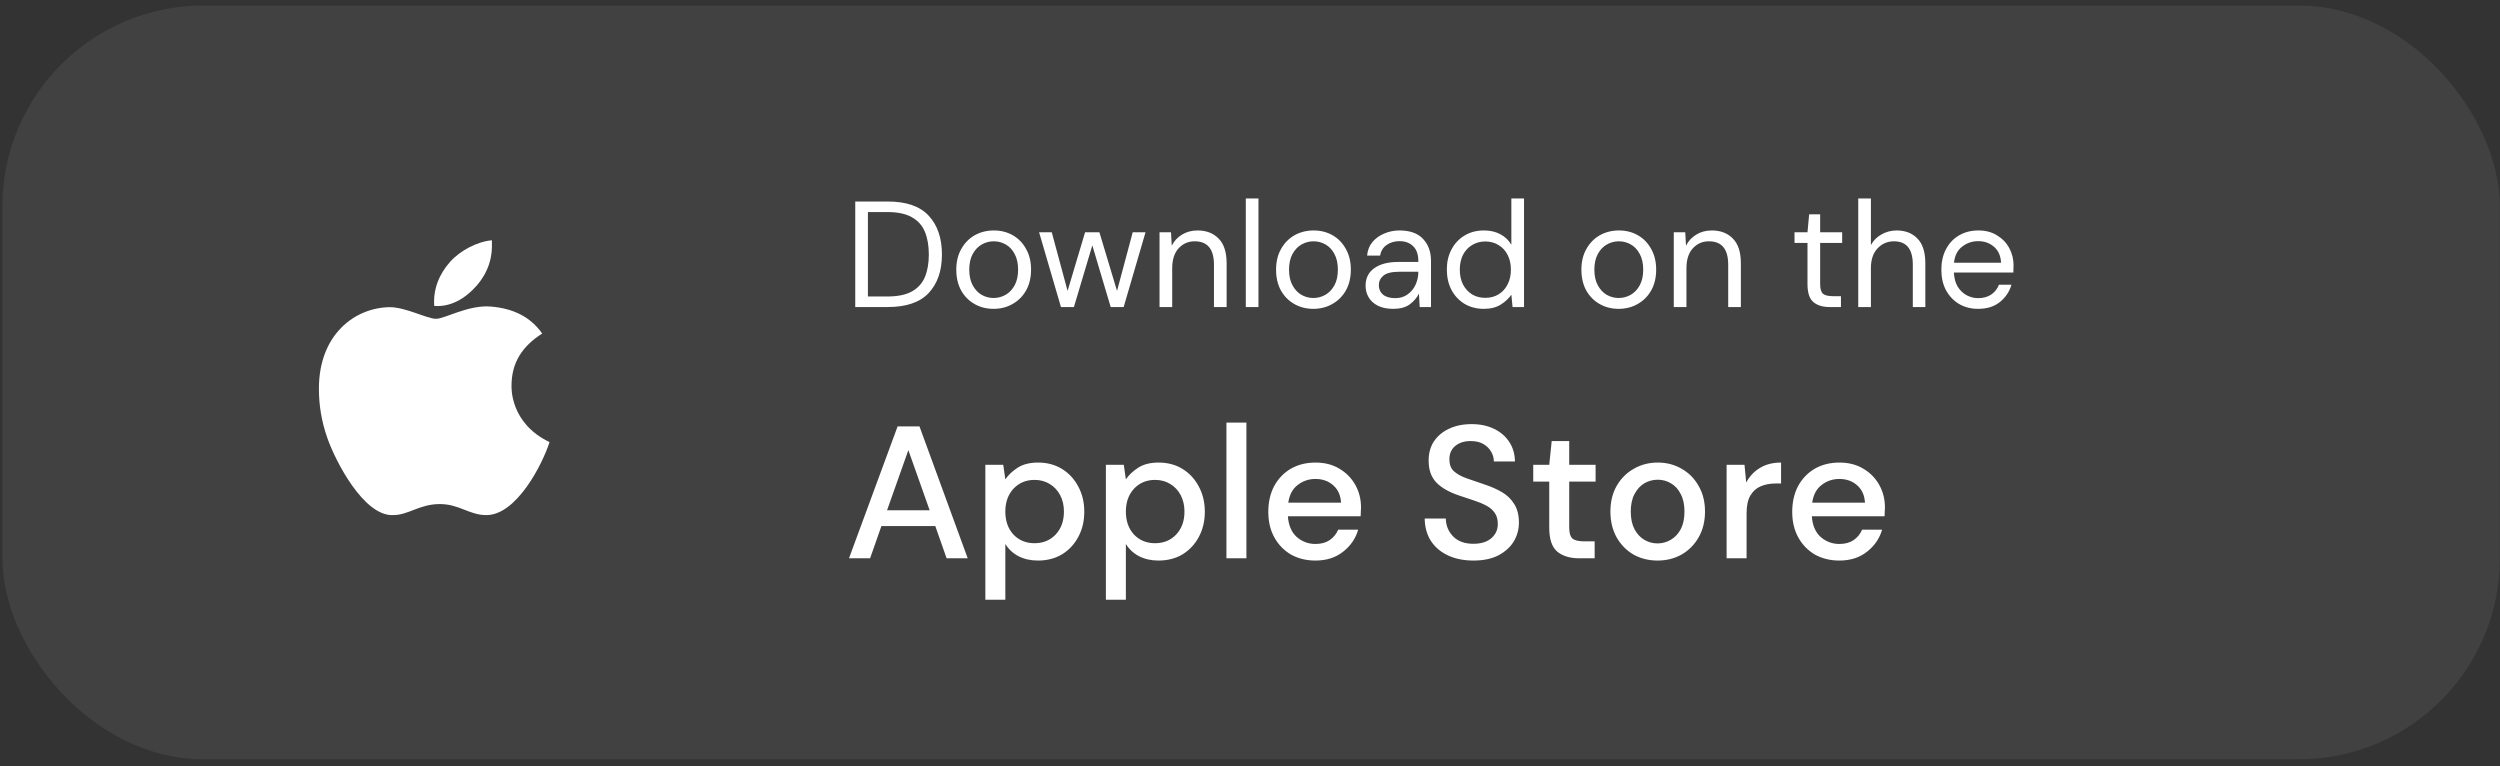 <svg width="199" height="61" viewBox="0 0 199 61" fill="none" xmlns="http://www.w3.org/2000/svg">
<rect x="0" y="0" width="199" height="61" fill="#333333" stroke="none"/>
<rect x="0.19" y="0.44" width="198.8" height="60" rx="16" fill="white" fill-opacity="0.07"/>
<path d="M40.717 30.7C40.717 30.797 40.571 33.678 43.745 35.192C43.159 36.998 41.108 41.002 38.715 41.002C37.348 41.002 36.567 40.123 35.004 40.123C33.393 40.123 32.514 41.002 31.294 41.002C28.95 41.1 26.704 36.706 26.069 34.899C25.581 33.532 25.385 32.213 25.385 30.944C25.385 26.598 28.266 24.498 31 24.45C32.319 24.45 33.979 25.377 34.711 25.377C35.395 25.377 37.299 24.254 39.057 24.401C40.864 24.547 42.231 25.231 43.159 26.549C41.547 27.575 40.717 28.893 40.717 30.7ZM37.983 22.692C37.006 23.815 35.834 24.45 34.565 24.352C34.467 23.034 34.956 21.813 35.834 20.836C36.616 19.957 37.983 19.225 39.155 19.127C39.155 19.665 39.301 21.129 37.983 22.692Z" fill="white"/>
<a href="https://www.figma.com/design/PzQUNVEIeMrv8HjdXbjYra?node-id=19-2">
<rect fill="black" fill-opacity="0" y="-1.875" width="18.75" height="28.75"/>
</a>
<path d="M68.078 24.44V16.04H70.658C72.138 16.04 73.226 16.416 73.922 17.168C74.626 17.92 74.978 18.952 74.978 20.264C74.978 21.552 74.626 22.572 73.922 23.324C73.226 24.068 72.138 24.44 70.658 24.44H68.078ZM69.086 23.6H70.634C71.45 23.6 72.098 23.468 72.578 23.204C73.066 22.932 73.414 22.548 73.622 22.052C73.83 21.548 73.934 20.952 73.934 20.264C73.934 19.56 73.83 18.956 73.622 18.452C73.414 17.948 73.066 17.56 72.578 17.288C72.098 17.016 71.45 16.88 70.634 16.88H69.086V23.6ZM79.085 24.584C78.525 24.584 78.021 24.456 77.573 24.2C77.125 23.944 76.769 23.584 76.505 23.12C76.249 22.648 76.121 22.096 76.121 21.464C76.121 20.832 76.253 20.284 76.517 19.82C76.781 19.348 77.137 18.984 77.585 18.728C78.041 18.472 78.549 18.344 79.109 18.344C79.669 18.344 80.173 18.472 80.621 18.728C81.069 18.984 81.421 19.348 81.677 19.82C81.941 20.284 82.073 20.832 82.073 21.464C82.073 22.096 81.941 22.648 81.677 23.12C81.413 23.584 81.053 23.944 80.597 24.2C80.149 24.456 79.645 24.584 79.085 24.584ZM79.085 23.72C79.429 23.72 79.749 23.636 80.045 23.468C80.341 23.3 80.581 23.048 80.765 22.712C80.949 22.376 81.041 21.96 81.041 21.464C81.041 20.968 80.949 20.552 80.765 20.216C80.589 19.88 80.353 19.628 80.057 19.46C79.761 19.292 79.445 19.208 79.109 19.208C78.765 19.208 78.445 19.292 78.149 19.46C77.853 19.628 77.613 19.88 77.429 20.216C77.245 20.552 77.153 20.968 77.153 21.464C77.153 21.96 77.245 22.376 77.429 22.712C77.613 23.048 77.849 23.3 78.137 23.468C78.433 23.636 78.749 23.72 79.085 23.72ZM84.452 24.44L82.712 18.488H83.72L84.98 23.156L86.372 18.488H87.512L88.916 23.156L90.164 18.488H91.184L89.444 24.44H88.412L86.948 19.532L85.484 24.44H84.452ZM92.299 24.44V18.488H93.211L93.271 19.556C93.463 19.18 93.739 18.884 94.099 18.668C94.459 18.452 94.867 18.344 95.323 18.344C96.027 18.344 96.587 18.56 97.003 18.992C97.427 19.416 97.639 20.072 97.639 20.96V24.44H96.631V21.068C96.631 19.828 96.119 19.208 95.095 19.208C94.583 19.208 94.155 19.396 93.811 19.772C93.475 20.14 93.307 20.668 93.307 21.356V24.44H92.299ZM99.166 24.44V15.8H100.174V24.44H99.166ZM104.539 24.584C103.979 24.584 103.475 24.456 103.027 24.2C102.579 23.944 102.223 23.584 101.959 23.12C101.703 22.648 101.575 22.096 101.575 21.464C101.575 20.832 101.707 20.284 101.971 19.82C102.235 19.348 102.591 18.984 103.039 18.728C103.495 18.472 104.003 18.344 104.563 18.344C105.123 18.344 105.627 18.472 106.075 18.728C106.523 18.984 106.875 19.348 107.131 19.82C107.395 20.284 107.527 20.832 107.527 21.464C107.527 22.096 107.395 22.648 107.131 23.12C106.867 23.584 106.507 23.944 106.051 24.2C105.603 24.456 105.099 24.584 104.539 24.584ZM104.539 23.72C104.883 23.72 105.203 23.636 105.499 23.468C105.795 23.3 106.035 23.048 106.219 22.712C106.403 22.376 106.495 21.96 106.495 21.464C106.495 20.968 106.403 20.552 106.219 20.216C106.043 19.88 105.807 19.628 105.511 19.46C105.215 19.292 104.899 19.208 104.563 19.208C104.219 19.208 103.899 19.292 103.603 19.46C103.307 19.628 103.067 19.88 102.883 20.216C102.699 20.552 102.607 20.968 102.607 21.464C102.607 21.96 102.699 22.376 102.883 22.712C103.067 23.048 103.303 23.3 103.591 23.468C103.887 23.636 104.203 23.72 104.539 23.72ZM110.908 24.584C110.412 24.584 110 24.5 109.672 24.332C109.344 24.164 109.1 23.94 108.94 23.66C108.78 23.38 108.7 23.076 108.7 22.748C108.7 22.14 108.932 21.672 109.396 21.344C109.86 21.016 110.492 20.852 111.292 20.852H112.9V20.78C112.9 20.26 112.764 19.868 112.492 19.604C112.22 19.332 111.856 19.196 111.4 19.196C111.008 19.196 110.668 19.296 110.38 19.496C110.1 19.688 109.924 19.972 109.852 20.348H108.82C108.86 19.916 109.004 19.552 109.252 19.256C109.508 18.96 109.824 18.736 110.2 18.584C110.576 18.424 110.976 18.344 111.4 18.344C112.232 18.344 112.856 18.568 113.272 19.016C113.696 19.456 113.908 20.044 113.908 20.78V24.44H113.008L112.948 23.372C112.78 23.708 112.532 23.996 112.204 24.236C111.884 24.468 111.452 24.584 110.908 24.584ZM111.064 23.732C111.448 23.732 111.776 23.632 112.048 23.432C112.328 23.232 112.54 22.972 112.684 22.652C112.828 22.332 112.9 21.996 112.9 21.644V21.632H111.376C110.784 21.632 110.364 21.736 110.116 21.944C109.876 22.144 109.756 22.396 109.756 22.7C109.756 23.012 109.868 23.264 110.092 23.456C110.324 23.64 110.648 23.732 111.064 23.732ZM118.12 24.584C117.528 24.584 117.008 24.448 116.56 24.176C116.12 23.904 115.776 23.532 115.528 23.06C115.288 22.588 115.168 22.052 115.168 21.452C115.168 20.852 115.292 20.32 115.54 19.856C115.788 19.384 116.132 19.016 116.572 18.752C117.012 18.48 117.532 18.344 118.132 18.344C118.62 18.344 119.052 18.444 119.428 18.644C119.804 18.844 120.096 19.124 120.304 19.484V15.8H121.312V24.44H120.4L120.304 23.456C120.112 23.744 119.836 24.004 119.476 24.236C119.116 24.468 118.664 24.584 118.12 24.584ZM118.228 23.708C118.628 23.708 118.98 23.616 119.284 23.432C119.596 23.24 119.836 22.976 120.004 22.64C120.18 22.304 120.268 21.912 120.268 21.464C120.268 21.016 120.18 20.624 120.004 20.288C119.836 19.952 119.596 19.692 119.284 19.508C118.98 19.316 118.628 19.22 118.228 19.22C117.836 19.22 117.484 19.316 117.172 19.508C116.868 19.692 116.628 19.952 116.452 20.288C116.284 20.624 116.2 21.016 116.2 21.464C116.2 21.912 116.284 22.304 116.452 22.64C116.628 22.976 116.868 23.24 117.172 23.432C117.484 23.616 117.836 23.708 118.228 23.708ZM128.843 24.584C128.283 24.584 127.779 24.456 127.331 24.2C126.883 23.944 126.527 23.584 126.263 23.12C126.007 22.648 125.879 22.096 125.879 21.464C125.879 20.832 126.011 20.284 126.275 19.82C126.539 19.348 126.895 18.984 127.343 18.728C127.799 18.472 128.307 18.344 128.867 18.344C129.427 18.344 129.931 18.472 130.379 18.728C130.827 18.984 131.179 19.348 131.435 19.82C131.699 20.284 131.831 20.832 131.831 21.464C131.831 22.096 131.699 22.648 131.435 23.12C131.171 23.584 130.811 23.944 130.355 24.2C129.907 24.456 129.403 24.584 128.843 24.584ZM128.843 23.72C129.187 23.72 129.507 23.636 129.803 23.468C130.099 23.3 130.339 23.048 130.523 22.712C130.707 22.376 130.799 21.96 130.799 21.464C130.799 20.968 130.707 20.552 130.523 20.216C130.347 19.88 130.111 19.628 129.815 19.46C129.519 19.292 129.203 19.208 128.867 19.208C128.523 19.208 128.203 19.292 127.907 19.46C127.611 19.628 127.371 19.88 127.187 20.216C127.003 20.552 126.911 20.968 126.911 21.464C126.911 21.96 127.003 22.376 127.187 22.712C127.371 23.048 127.607 23.3 127.895 23.468C128.191 23.636 128.507 23.72 128.843 23.72ZM133.233 24.44V18.488H134.145L134.205 19.556C134.397 19.18 134.673 18.884 135.033 18.668C135.393 18.452 135.801 18.344 136.257 18.344C136.961 18.344 137.521 18.56 137.937 18.992C138.361 19.416 138.573 20.072 138.573 20.96V24.44H137.565V21.068C137.565 19.828 137.053 19.208 136.029 19.208C135.517 19.208 135.089 19.396 134.745 19.772C134.409 20.14 134.241 20.668 134.241 21.356V24.44H133.233ZM145.628 24.44C145.084 24.44 144.656 24.308 144.344 24.044C144.032 23.78 143.876 23.304 143.876 22.616V19.34H142.844V18.488H143.876L144.008 17.06H144.884V18.488H146.636V19.34H144.884V22.616C144.884 22.992 144.96 23.248 145.112 23.384C145.264 23.512 145.532 23.576 145.916 23.576H146.54V24.44H145.628ZM147.916 24.44V15.8H148.924V19.508C149.124 19.14 149.408 18.856 149.776 18.656C150.144 18.448 150.544 18.344 150.976 18.344C151.664 18.344 152.216 18.56 152.632 18.992C153.048 19.416 153.256 20.072 153.256 20.96V24.44H152.26V21.068C152.26 19.828 151.76 19.208 150.76 19.208C150.24 19.208 149.804 19.396 149.452 19.772C149.1 20.14 148.924 20.668 148.924 21.356V24.44H147.916ZM157.46 24.584C156.892 24.584 156.388 24.456 155.948 24.2C155.508 23.936 155.16 23.572 154.904 23.108C154.656 22.644 154.532 22.096 154.532 21.464C154.532 20.84 154.656 20.296 154.904 19.832C155.152 19.36 155.496 18.996 155.936 18.74C156.384 18.476 156.9 18.344 157.484 18.344C158.06 18.344 158.556 18.476 158.972 18.74C159.396 18.996 159.72 19.336 159.944 19.76C160.168 20.184 160.28 20.64 160.28 21.128C160.28 21.216 160.276 21.304 160.268 21.392C160.268 21.48 160.268 21.58 160.268 21.692H155.528C155.552 22.148 155.656 22.528 155.84 22.832C156.032 23.128 156.268 23.352 156.548 23.504C156.836 23.656 157.14 23.732 157.46 23.732C157.876 23.732 158.224 23.636 158.504 23.444C158.784 23.252 158.988 22.992 159.116 22.664H160.112C159.952 23.216 159.644 23.676 159.188 24.044C158.74 24.404 158.164 24.584 157.46 24.584ZM157.46 19.196C156.98 19.196 156.552 19.344 156.176 19.64C155.808 19.928 155.596 20.352 155.54 20.912H159.284C159.26 20.376 159.076 19.956 158.732 19.652C158.388 19.348 157.964 19.196 157.46 19.196Z" fill="white"/>
<a href="https://www.figma.com/design/PzQUNVEIeMrv8HjdXbjYra?node-id=19-2">
<rect fill="black" fill-opacity="0" y="-1.812" width="93.594" height="15.624"/>
</a>
<path d="M67.58 44.44L71.45 33.94H73.19L77.03 44.44H75.35L74.45 41.875H70.16L69.26 44.44H67.58ZM70.61 40.615H74L72.305 35.83L70.61 40.615ZM78.434 47.74V37H79.859L80.024 38.155C80.264 37.805 80.594 37.495 81.014 37.225C81.434 36.955 81.974 36.82 82.634 36.82C83.354 36.82 83.989 36.99 84.539 37.33C85.089 37.67 85.519 38.135 85.829 38.725C86.149 39.315 86.309 39.985 86.309 40.735C86.309 41.485 86.149 42.155 85.829 42.745C85.519 43.325 85.089 43.785 84.539 44.125C83.989 44.455 83.349 44.62 82.619 44.62C82.039 44.62 81.524 44.505 81.074 44.275C80.634 44.045 80.284 43.72 80.024 43.3V47.74H78.434ZM82.349 43.24C83.029 43.24 83.589 43.01 84.029 42.55C84.469 42.08 84.689 41.47 84.689 40.72C84.689 40.23 84.589 39.795 84.389 39.415C84.189 39.035 83.914 38.74 83.564 38.53C83.214 38.31 82.809 38.2 82.349 38.2C81.669 38.2 81.109 38.435 80.669 38.905C80.239 39.375 80.024 39.98 80.024 40.72C80.024 41.47 80.239 42.08 80.669 42.55C81.109 43.01 81.669 43.24 82.349 43.24ZM88.029 47.74V37H89.454L89.619 38.155C89.859 37.805 90.189 37.495 90.609 37.225C91.029 36.955 91.569 36.82 92.229 36.82C92.949 36.82 93.584 36.99 94.134 37.33C94.684 37.67 95.114 38.135 95.424 38.725C95.744 39.315 95.904 39.985 95.904 40.735C95.904 41.485 95.744 42.155 95.424 42.745C95.114 43.325 94.684 43.785 94.134 44.125C93.584 44.455 92.944 44.62 92.214 44.62C91.634 44.62 91.119 44.505 90.669 44.275C90.229 44.045 89.879 43.72 89.619 43.3V47.74H88.029ZM91.944 43.24C92.624 43.24 93.184 43.01 93.624 42.55C94.064 42.08 94.284 41.47 94.284 40.72C94.284 40.23 94.184 39.795 93.984 39.415C93.784 39.035 93.509 38.74 93.159 38.53C92.809 38.31 92.404 38.2 91.944 38.2C91.264 38.2 90.704 38.435 90.264 38.905C89.834 39.375 89.619 39.98 89.619 40.72C89.619 41.47 89.834 42.08 90.264 42.55C90.704 43.01 91.264 43.24 91.944 43.24ZM97.624 44.44V33.64H99.214V44.44H97.624ZM104.707 44.62C103.977 44.62 103.327 44.46 102.757 44.14C102.197 43.81 101.757 43.355 101.437 42.775C101.117 42.195 100.957 41.52 100.957 40.75C100.957 39.97 101.112 39.285 101.422 38.695C101.742 38.105 102.182 37.645 102.742 37.315C103.312 36.985 103.972 36.82 104.722 36.82C105.452 36.82 106.087 36.985 106.627 37.315C107.167 37.635 107.587 38.065 107.887 38.605C108.187 39.145 108.337 39.74 108.337 40.39C108.337 40.49 108.332 40.6 108.322 40.72C108.322 40.83 108.317 40.955 108.307 41.095H102.517C102.567 41.815 102.802 42.365 103.222 42.745C103.652 43.115 104.147 43.3 104.707 43.3C105.157 43.3 105.532 43.2 105.832 43C106.142 42.79 106.372 42.51 106.522 42.16H108.112C107.912 42.86 107.512 43.445 106.912 43.915C106.322 44.385 105.587 44.62 104.707 44.62ZM104.707 38.125C104.177 38.125 103.707 38.285 103.297 38.605C102.887 38.915 102.637 39.385 102.547 40.015H106.747C106.717 39.435 106.512 38.975 106.132 38.635C105.752 38.295 105.277 38.125 104.707 38.125ZM117.291 44.62C116.521 44.62 115.846 44.485 115.266 44.215C114.686 43.945 114.231 43.56 113.901 43.06C113.581 42.56 113.416 41.965 113.406 41.275H115.086C115.096 41.835 115.291 42.31 115.671 42.7C116.051 43.09 116.586 43.285 117.276 43.285C117.886 43.285 118.361 43.14 118.701 42.85C119.051 42.55 119.226 42.17 119.226 41.71C119.226 41.34 119.141 41.04 118.971 40.81C118.811 40.58 118.586 40.39 118.296 40.24C118.016 40.09 117.691 39.955 117.321 39.835C116.951 39.715 116.561 39.585 116.151 39.445C115.341 39.175 114.731 38.825 114.321 38.395C113.921 37.965 113.721 37.4 113.721 36.7C113.711 36.11 113.846 35.595 114.126 35.155C114.416 34.715 114.816 34.375 115.326 34.135C115.846 33.885 116.451 33.76 117.141 33.76C117.821 33.76 118.416 33.885 118.926 34.135C119.446 34.385 119.851 34.735 120.141 35.185C120.431 35.625 120.581 36.14 120.591 36.73H118.911C118.911 36.46 118.841 36.205 118.701 35.965C118.561 35.715 118.356 35.51 118.086 35.35C117.816 35.19 117.486 35.11 117.096 35.11C116.596 35.1 116.181 35.225 115.851 35.485C115.531 35.745 115.371 36.105 115.371 36.565C115.371 36.975 115.491 37.29 115.731 37.51C115.971 37.73 116.301 37.915 116.721 38.065C117.141 38.205 117.621 38.37 118.161 38.56C118.681 38.73 119.146 38.935 119.556 39.175C119.966 39.415 120.291 39.73 120.531 40.12C120.781 40.51 120.906 41.005 120.906 41.605C120.906 42.135 120.771 42.63 120.501 43.09C120.231 43.54 119.826 43.91 119.286 44.2C118.746 44.48 118.081 44.62 117.291 44.62ZM125.705 44.44C124.975 44.44 124.395 44.265 123.965 43.915C123.535 43.555 123.32 42.92 123.32 42.01V38.335H122.045V37H123.32L123.515 35.11H124.91V37H127.01V38.335H124.91V42.01C124.91 42.42 124.995 42.705 125.165 42.865C125.345 43.015 125.65 43.09 126.08 43.09H126.935V44.44H125.705ZM131.939 44.62C131.229 44.62 130.589 44.46 130.019 44.14C129.459 43.81 129.014 43.355 128.684 42.775C128.354 42.185 128.189 41.5 128.189 40.72C128.189 39.94 128.354 39.26 128.684 38.68C129.024 38.09 129.479 37.635 130.049 37.315C130.619 36.985 131.254 36.82 131.954 36.82C132.664 36.82 133.299 36.985 133.859 37.315C134.429 37.635 134.879 38.09 135.209 38.68C135.549 39.26 135.719 39.94 135.719 40.72C135.719 41.5 135.549 42.185 135.209 42.775C134.879 43.355 134.429 43.81 133.859 44.14C133.289 44.46 132.649 44.62 131.939 44.62ZM131.939 43.255C132.319 43.255 132.669 43.16 132.989 42.97C133.319 42.78 133.584 42.5 133.784 42.13C133.984 41.75 134.084 41.28 134.084 40.72C134.084 40.16 133.984 39.695 133.784 39.325C133.594 38.945 133.334 38.66 133.004 38.47C132.684 38.28 132.334 38.185 131.954 38.185C131.574 38.185 131.219 38.28 130.889 38.47C130.569 38.66 130.309 38.945 130.109 39.325C129.909 39.695 129.809 40.16 129.809 40.72C129.809 41.28 129.909 41.75 130.109 42.13C130.309 42.5 130.569 42.78 130.889 42.97C131.209 43.16 131.559 43.255 131.939 43.255ZM137.438 44.44V37H138.863L138.998 38.41C139.258 37.92 139.618 37.535 140.078 37.255C140.548 36.965 141.113 36.82 141.773 36.82V38.485H141.338C140.898 38.485 140.503 38.56 140.153 38.71C139.813 38.85 139.538 39.095 139.328 39.445C139.128 39.785 139.028 40.26 139.028 40.87V44.44H137.438ZM146.411 44.62C145.681 44.62 145.031 44.46 144.461 44.14C143.901 43.81 143.461 43.355 143.141 42.775C142.821 42.195 142.661 41.52 142.661 40.75C142.661 39.97 142.816 39.285 143.126 38.695C143.446 38.105 143.886 37.645 144.446 37.315C145.016 36.985 145.676 36.82 146.426 36.82C147.156 36.82 147.791 36.985 148.331 37.315C148.871 37.635 149.291 38.065 149.591 38.605C149.891 39.145 150.041 39.74 150.041 40.39C150.041 40.49 150.036 40.6 150.026 40.72C150.026 40.83 150.021 40.955 150.011 41.095H144.221C144.271 41.815 144.506 42.365 144.926 42.745C145.356 43.115 145.851 43.3 146.411 43.3C146.861 43.3 147.236 43.2 147.536 43C147.846 42.79 148.076 42.51 148.226 42.16H149.816C149.616 42.86 149.216 43.445 148.616 43.915C148.026 44.385 147.291 44.62 146.411 44.62ZM146.411 38.125C145.881 38.125 145.411 38.285 145.001 38.605C144.591 38.915 144.341 39.385 144.251 40.015H148.451C148.421 39.435 148.216 38.975 147.836 38.635C147.456 38.295 146.981 38.125 146.411 38.125Z" fill="white"/>
<a href="https://www.figma.com/design/PzQUNVEIeMrv8HjdXbjYra?node-id=19-2">
<rect fill="black" fill-opacity="0" y="-2.265" width="83.496" height="19.53"/>
</a>
</svg>
